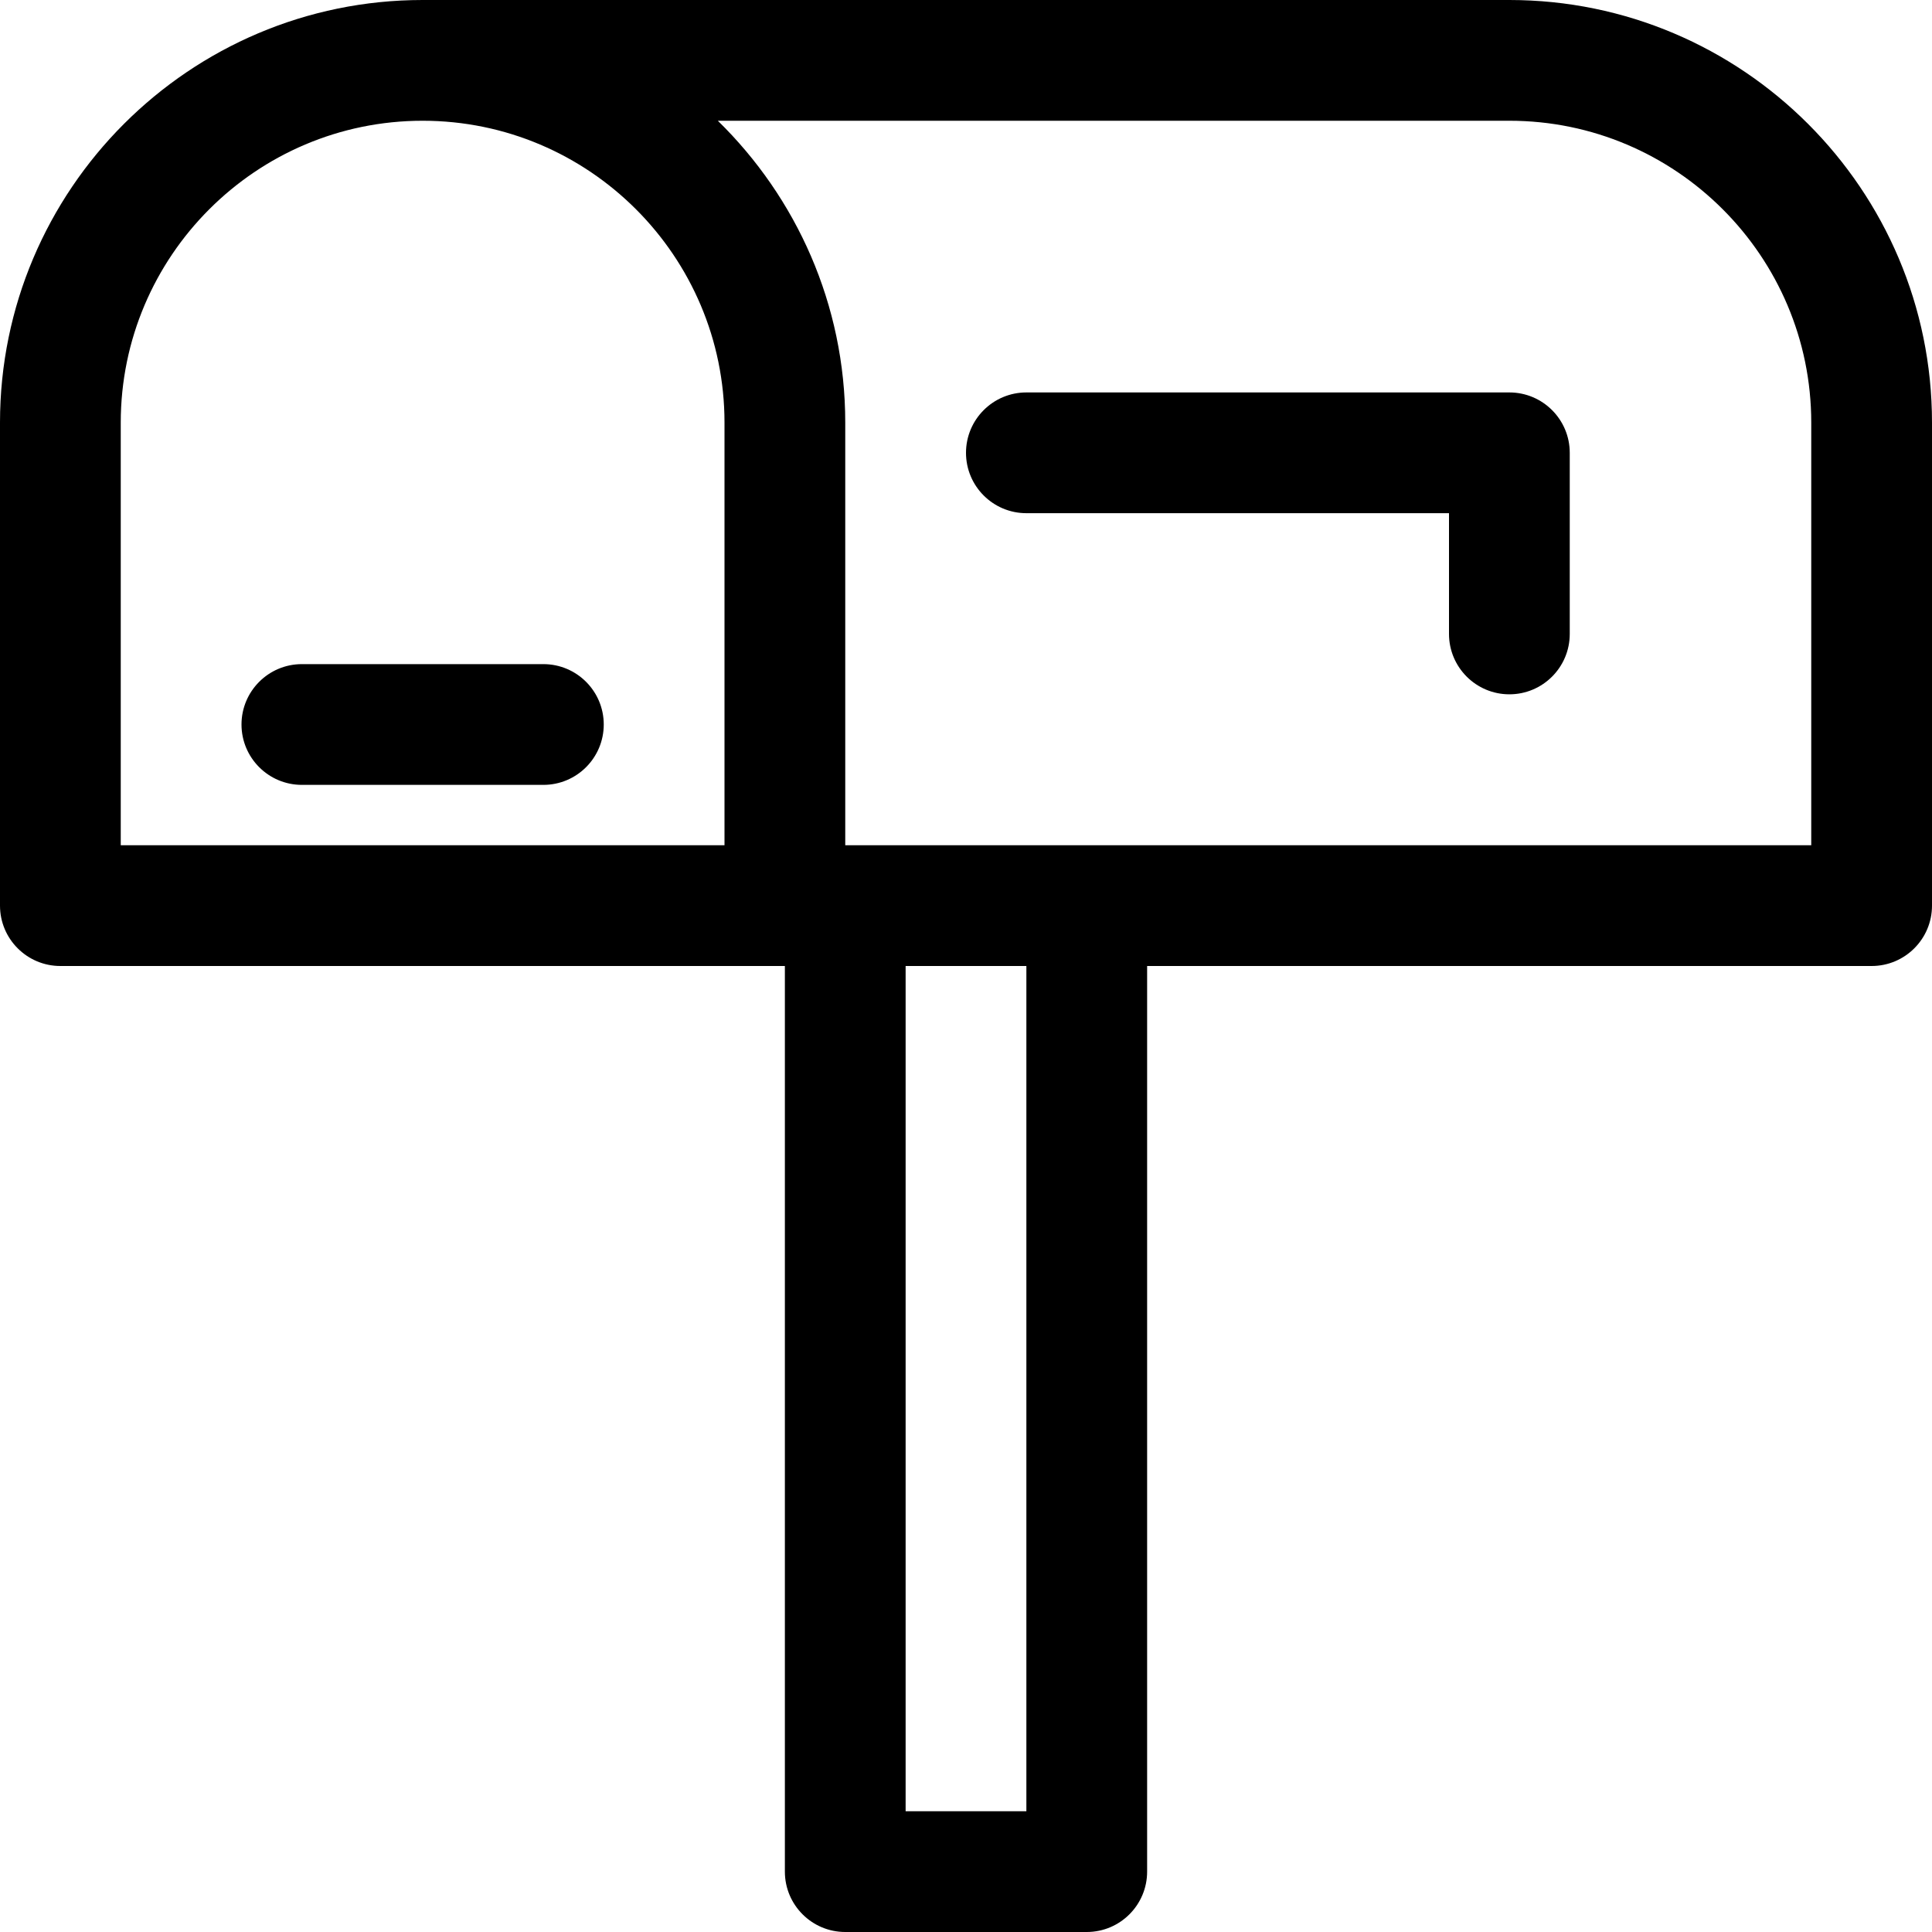 <?xml version="1.0" encoding="iso-8859-1"?>
<!-- Generator: Adobe Illustrator 16.0.0, SVG Export Plug-In . SVG Version: 6.00 Build 0)  -->
<!DOCTYPE svg PUBLIC "-//W3C//DTD SVG 1.1//EN" "http://www.w3.org/Graphics/SVG/1.1/DTD/svg11.dtd">
<svg version="1.1" xmlns="http://www.w3.org/2000/svg" xmlns:xlink="http://www.w3.org/1999/xlink" x="0px" y="0px" width="64px"
	 height="64px" viewBox="0 0 64 64" style="enable-background:new 0 0 64 64;" xml:space="preserve">
<g id="Layer_18">
	<g>
		<path d="M50,0H14C6.28,0,0,6.28,0,14v16c0,1.104,0.896,2,2,2h24v30c0,1.104,0.896,2,2,2h8c1.104,0,2-0.896,2-2V32h24
			c1.104,0,2-0.896,2-2V14C64,6.28,57.72,0,50,0z M50,4c5.514,0,10,4.486,10,10v14H28V14c0-3.916-1.621-7.457-4.221-10H50z M14,4
			c5.514,0,10,4.486,10,10v14H4V14C4,8.486,8.486,4,14,4z M34,60h-4V32h4V60z"/>
		<path d="M34,17h14v4c0,1.104,0.896,2,2,2s2-0.896,2-2v-6c0-1.104-0.896-2-2-2H34c-1.104,0-2,0.896-2,2S32.896,17,34,17z"/>
		<path d="M10,26h8c1.104,0,2-0.896,2-2s-0.896-2-2-2h-8c-1.104,0-2,0.896-2,2S8.896,26,10,26z"/>
	</g>
</g>
<g id="Layer_1">
</g>
</svg>
